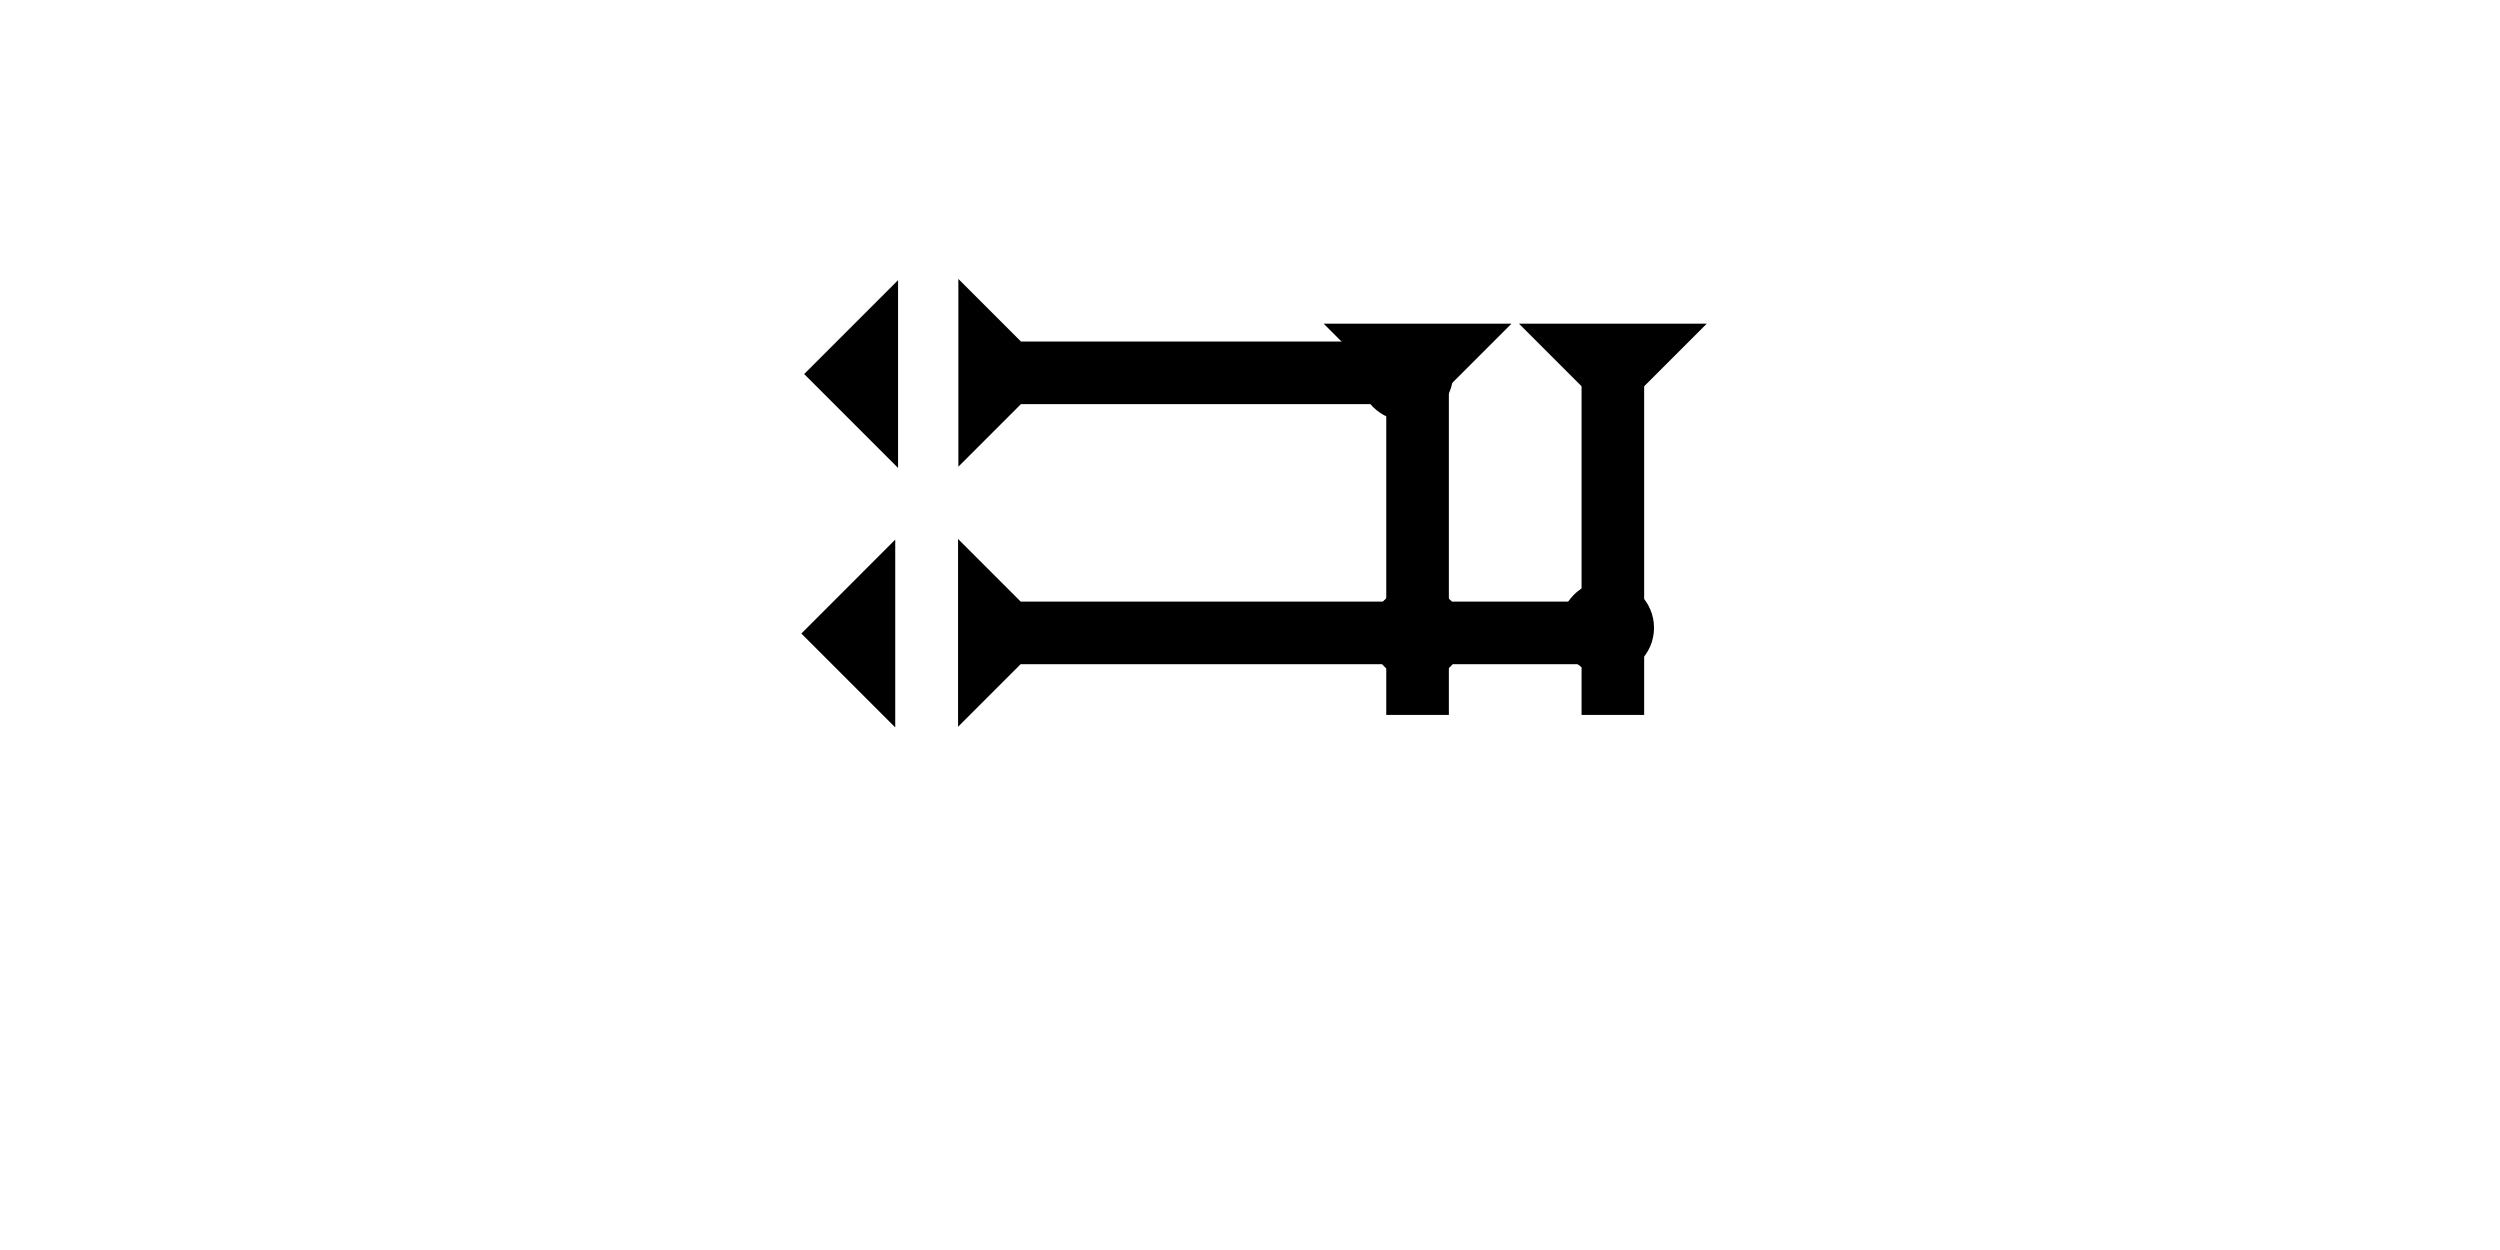 <?xml version="1.0" encoding="UTF-8" standalone="no"?>
<svg
   xmlns:dc="http://purl.org/dc/elements/1.1/"
   xmlns:cc="http://creativecommons.org/ns#"
   xmlns:rdf="http://www.w3.org/1999/02/22-rdf-syntax-ns#"
   xmlns:svg="http://www.w3.org/2000/svg"
   xmlns="http://www.w3.org/2000/svg"
   xmlns:sodipodi="http://sodipodi.sourceforge.net/DTD/sodipodi-0.dtd"
   xmlns:inkscape="http://www.inkscape.org/namespaces/inkscape"
   width="160"
   height="80"
   viewBox="0 0 42.333 21.167"
   version="1.1"
   id="svg8"
   inkscape:version="1.0.2-2 (e86c870879, 2021-01-15)"
   sodipodi:docname="cdli173.svg">
  <defs
     id="defs2" />
  <sodipodi:namedview
     id="base"
     pagecolor="#ffffff"
     bordercolor="#666666"
     borderopacity="1.0"
     inkscape:pageopacity="0.0"
     inkscape:pageshadow="2"
     inkscape:zoom="5.6"
     inkscape:cx="78.810065"
     inkscape:cy="50.300067"
     inkscape:document-units="px"
     inkscape:current-layer="layer1"
     inkscape:document-rotation="0"
     showgrid="false"
     units="px"
     inkscape:window-width="1755"
     inkscape:window-height="1020"
     inkscape:window-x="171"
     inkscape:window-y="2"
     inkscape:window-maximized="0" />
  <g
     inkscape:label="Layer 1"
     inkscape:groupmode="layer"
     id="layer1">
    <g
       id="g911"
       transform="matrix(0,-0.265,0.265,0,16.228,7.903)">
      <title
         id="title907">Right Horizontal Mark, RH</title>
      <polygon
         points="8,30 4,30 4,4 0,0 12,0 8,4 "
         style="fill:#000000"
         id="polygon909" />
    </g>
    <g
       id="g917"
       transform="matrix(0,-0.265,0.265,0,16.223,12.307)">
      <title
         id="title913">Right Horizontal Mark, RH</title>
      <polygon
         points="8,40 4,40 4,4 0,0 12,0 8,4 "
         style="fill:#000000"
         id="polygon915" />
    </g>
    <g
       id="g937"
       transform="matrix(0.265,0,0,0.265,25.721,5.481)">
      <title
         id="title933">Down Vertical Mark, DV</title>
      <polygon
         points="4,25 4,4 0,0 12,0 8,4 8,25 "
         style="fill:#000000"
         id="polygon935" />
    </g>
    <g
       id="g954"
       transform="matrix(0.265,0,0,0.265,22.414,5.481)">
      <title
         id="title950">Down Vertical Mark, DV</title>
      <polygon
         points="0,0 12,0 8,4 8,25 4,25 4,4 "
         style="fill:#000000"
         id="polygon952" />
    </g>
    <polygon
       points="6,0 6,12 0,6 "
       style="fill:#000000"
       id="polygon968"
       transform="matrix(0.265,0,0,0.265,13.569,9.138)">
      <title
         id="title984">Heel Mark, HE</title>
    </polygon>
    <polygon
       points="6,0 6,12 0,6 "
       style="fill:#000000"
       id="polygon982"
       transform="matrix(0.265,0,0,0.265,13.617,4.744)">
      <title
         id="title986">Heel Mark, HE</title>
    </polygon>
    <circle
       style="fill:#000000;fill-rule:evenodd;stroke-width:0.265"
       id="path839"
       cx="24.001"
       cy="10.725"
       r="0.794">
      <title
         id="title1010">2 Cross Connector, 2C</title>
    </circle>
    <circle
       style="fill:#000000;fill-rule:evenodd;stroke-width:0.265"
       id="circle1004"
       cx="27.214"
       cy="10.631"
       r="0.794">
      <title
         id="title1012">Right 2 Touch Connector, R2T</title>
    </circle>
    <circle
       style="fill:#000000;fill-rule:evenodd;stroke-width:0.265"
       id="circle1006"
       cx="23.812"
       cy="6.331"
       r="0.794">
      <title
         id="title1008">Northeast Corner Connector, NEC</title>
    </circle>
  </g>
</svg>
